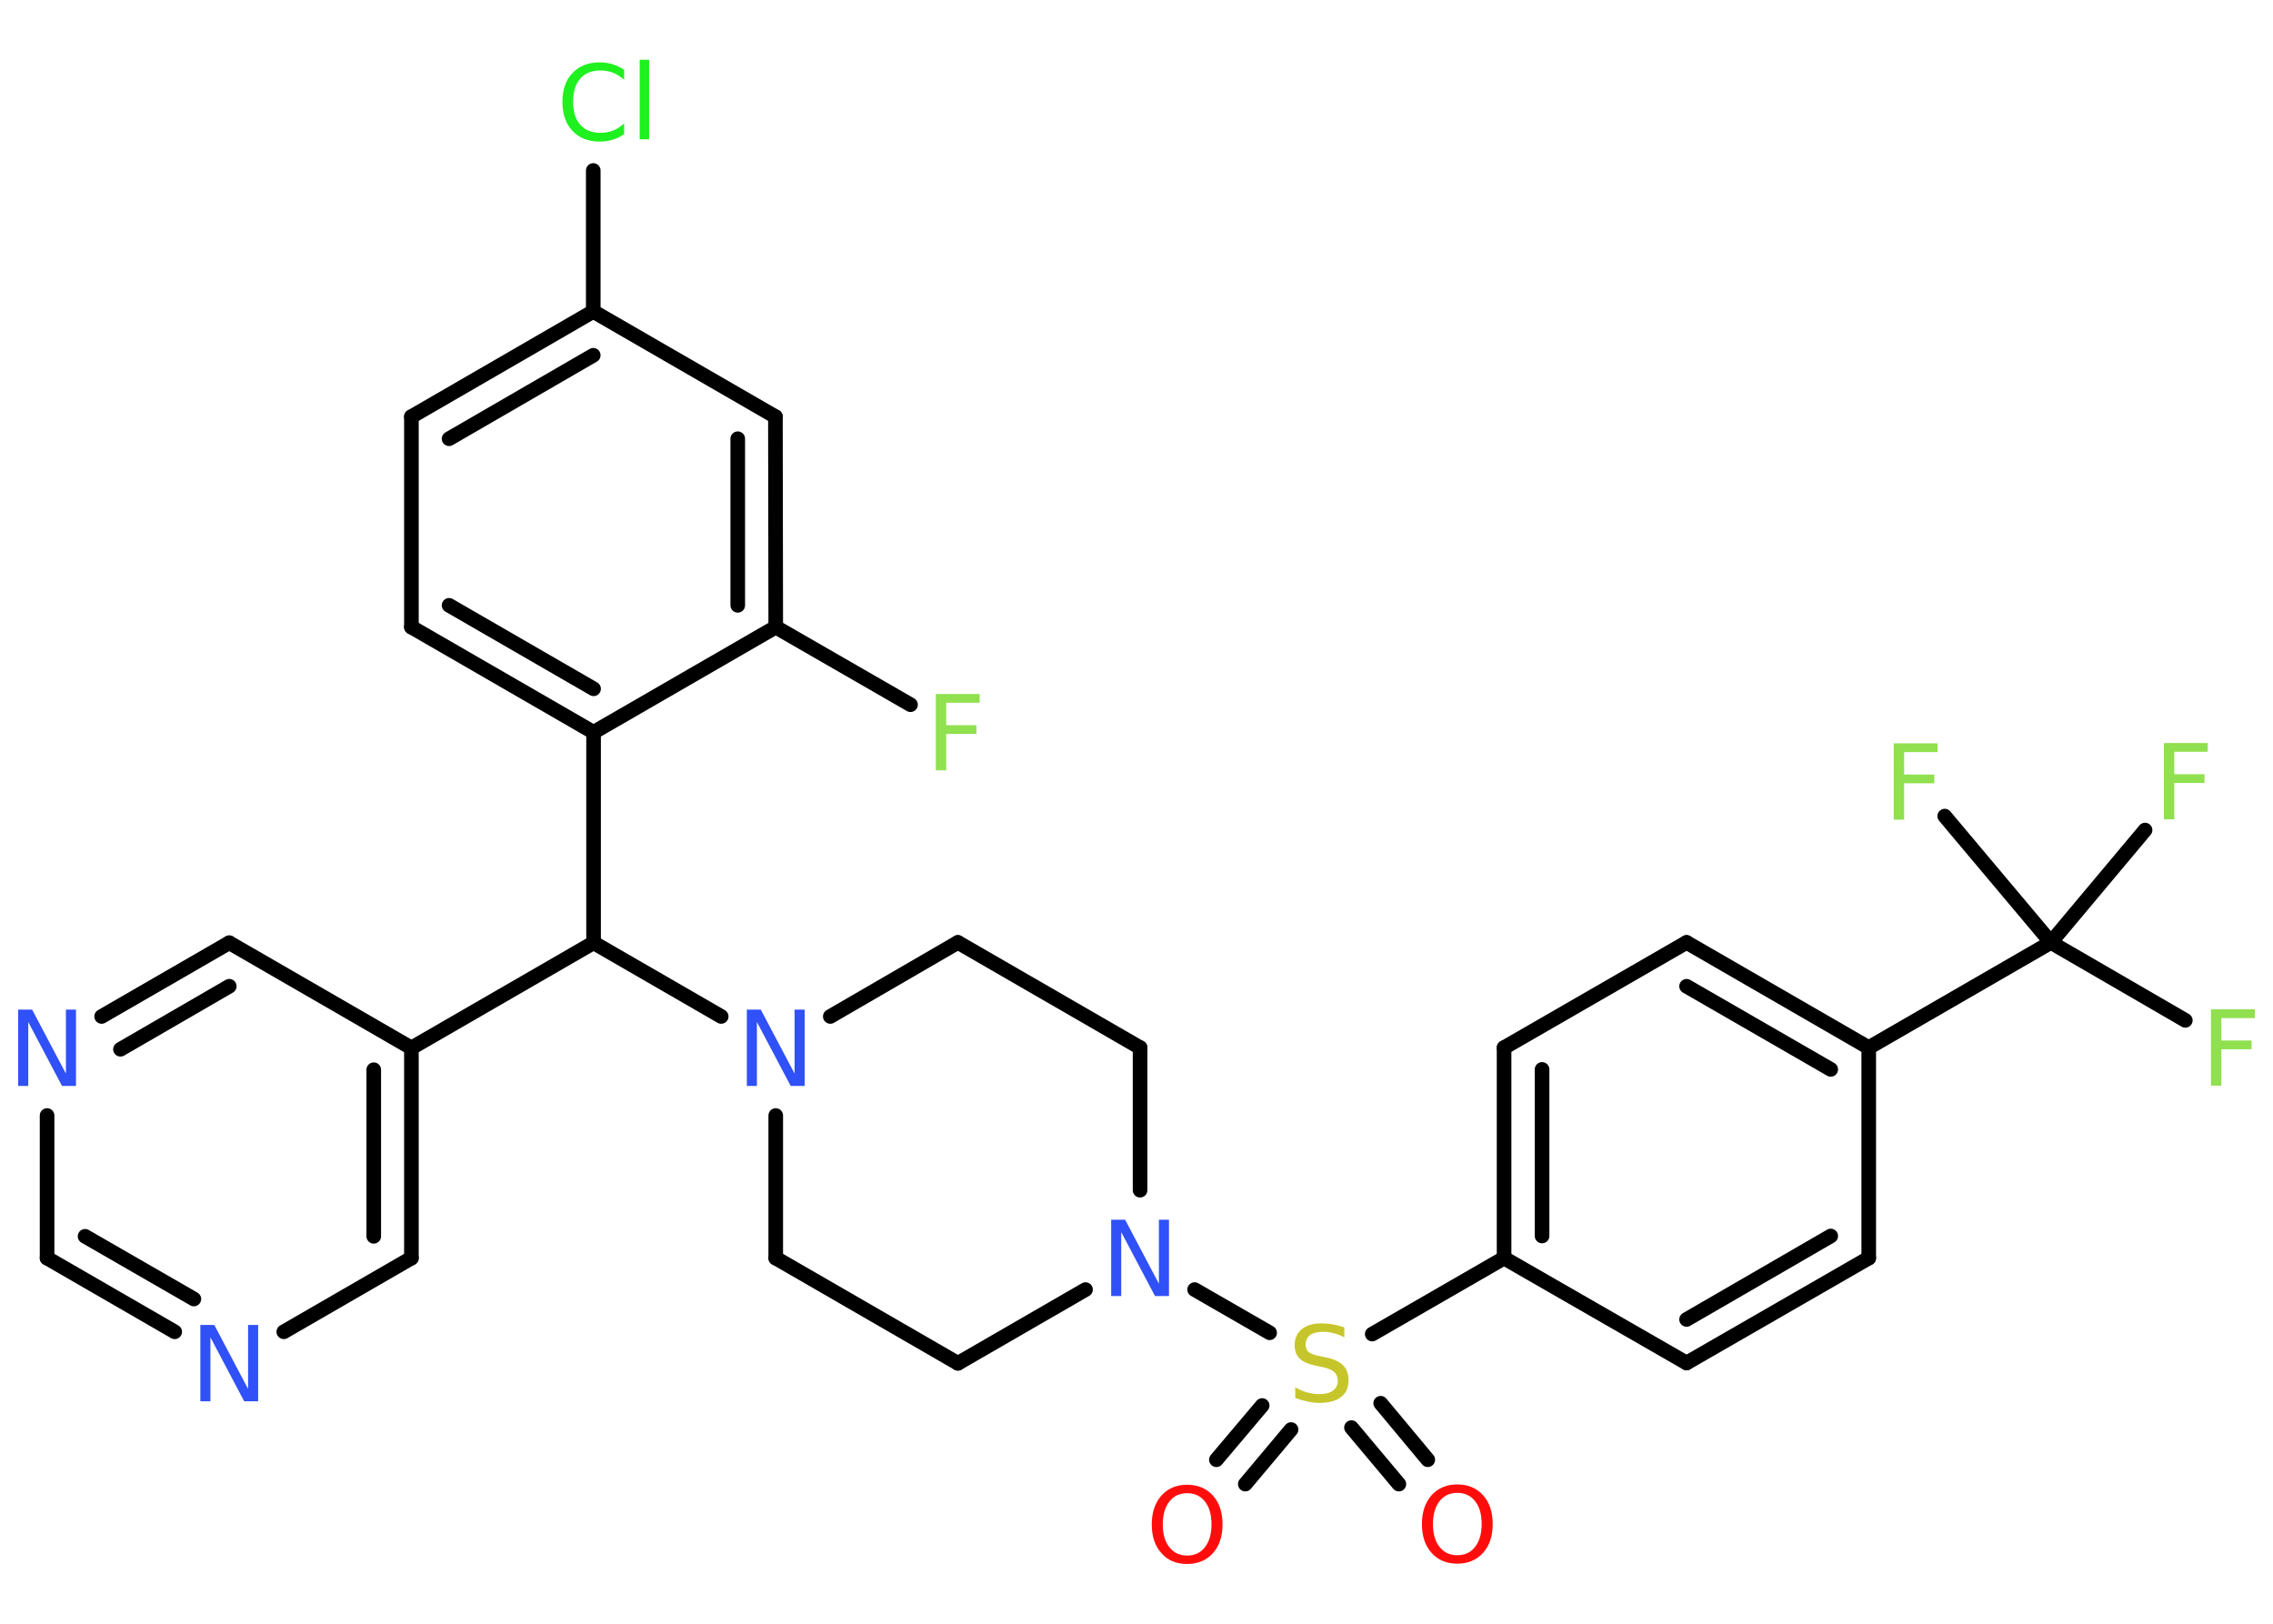 <?xml version='1.0' encoding='UTF-8'?>
<!DOCTYPE svg PUBLIC "-//W3C//DTD SVG 1.1//EN" "http://www.w3.org/Graphics/SVG/1.1/DTD/svg11.dtd">
<svg version='1.2' xmlns='http://www.w3.org/2000/svg' xmlns:xlink='http://www.w3.org/1999/xlink' width='70.0mm' height='50.0mm' viewBox='0 0 70.0 50.0'>
  <desc>Generated by the Chemistry Development Kit (http://github.com/cdk)</desc>
  <g stroke-linecap='round' stroke-linejoin='round' stroke='#000000' stroke-width='.45' fill='#90E050'>
    <rect x='.0' y='.0' width='70.0' height='50.0' fill='#FFFFFF' stroke='none'/>
    <g id='mol1' class='mol'>
      <g id='mol1bnd1' class='bond'>
        <line x1='37.46' y1='44.95' x2='38.87' y2='43.28'/>
        <line x1='38.35' y1='45.7' x2='39.76' y2='44.02'/>
      </g>
      <g id='mol1bnd2' class='bond'>
        <line x1='42.52' y1='43.21' x2='43.97' y2='44.95'/>
        <line x1='41.62' y1='43.96' x2='43.08' y2='45.7'/>
      </g>
      <line id='mol1bnd3' class='bond' x1='42.26' y1='41.08' x2='46.32' y2='38.74'/>
      <g id='mol1bnd4' class='bond'>
        <line x1='46.32' y1='32.26' x2='46.32' y2='38.74'/>
        <line x1='47.49' y1='32.93' x2='47.49' y2='38.06'/>
      </g>
      <line id='mol1bnd5' class='bond' x1='46.32' y1='32.26' x2='51.94' y2='29.02'/>
      <g id='mol1bnd6' class='bond'>
        <line x1='57.55' y1='32.26' x2='51.94' y2='29.02'/>
        <line x1='56.38' y1='32.93' x2='51.94' y2='30.37'/>
      </g>
      <line id='mol1bnd7' class='bond' x1='57.55' y1='32.26' x2='63.16' y2='29.02'/>
      <line id='mol1bnd8' class='bond' x1='63.16' y1='29.02' x2='67.3' y2='31.42'/>
      <line id='mol1bnd9' class='bond' x1='63.16' y1='29.02' x2='66.06' y2='25.56'/>
      <line id='mol1bnd10' class='bond' x1='63.16' y1='29.02' x2='59.89' y2='25.13'/>
      <line id='mol1bnd11' class='bond' x1='57.55' y1='32.26' x2='57.55' y2='38.74'/>
      <g id='mol1bnd12' class='bond'>
        <line x1='51.94' y1='41.97' x2='57.55' y2='38.74'/>
        <line x1='51.94' y1='40.63' x2='56.38' y2='38.06'/>
      </g>
      <line id='mol1bnd13' class='bond' x1='46.32' y1='38.74' x2='51.94' y2='41.97'/>
      <line id='mol1bnd14' class='bond' x1='39.1' y1='41.04' x2='36.79' y2='39.71'/>
      <line id='mol1bnd15' class='bond' x1='33.43' y1='39.71' x2='29.5' y2='41.98'/>
      <line id='mol1bnd16' class='bond' x1='29.5' y1='41.98' x2='23.89' y2='38.74'/>
      <line id='mol1bnd17' class='bond' x1='23.89' y1='38.74' x2='23.89' y2='34.35'/>
      <line id='mol1bnd18' class='bond' x1='22.21' y1='31.3' x2='18.28' y2='29.03'/>
      <line id='mol1bnd19' class='bond' x1='18.28' y1='29.03' x2='12.67' y2='32.27'/>
      <g id='mol1bnd20' class='bond'>
        <line x1='12.67' y1='38.74' x2='12.67' y2='32.27'/>
        <line x1='11.51' y1='38.07' x2='11.51' y2='32.94'/>
      </g>
      <line id='mol1bnd21' class='bond' x1='12.67' y1='38.74' x2='8.74' y2='41.01'/>
      <g id='mol1bnd22' class='bond'>
        <line x1='1.45' y1='38.74' x2='5.38' y2='41.01'/>
        <line x1='2.62' y1='38.07' x2='5.97' y2='40.0'/>
      </g>
      <line id='mol1bnd23' class='bond' x1='1.45' y1='38.74' x2='1.45' y2='34.35'/>
      <g id='mol1bnd24' class='bond'>
        <line x1='7.06' y1='29.03' x2='3.13' y2='31.3'/>
        <line x1='7.06' y1='30.37' x2='3.71' y2='32.31'/>
      </g>
      <line id='mol1bnd25' class='bond' x1='12.67' y1='32.27' x2='7.06' y2='29.03'/>
      <line id='mol1bnd26' class='bond' x1='18.28' y1='29.03' x2='18.28' y2='22.55'/>
      <g id='mol1bnd27' class='bond'>
        <line x1='12.67' y1='19.31' x2='18.28' y2='22.55'/>
        <line x1='13.83' y1='18.64' x2='18.28' y2='21.21'/>
      </g>
      <line id='mol1bnd28' class='bond' x1='12.67' y1='19.31' x2='12.67' y2='12.83'/>
      <g id='mol1bnd29' class='bond'>
        <line x1='18.27' y1='9.59' x2='12.67' y2='12.83'/>
        <line x1='18.27' y1='10.94' x2='13.83' y2='13.51'/>
      </g>
      <line id='mol1bnd30' class='bond' x1='18.27' y1='9.59' x2='18.27' y2='5.25'/>
      <line id='mol1bnd31' class='bond' x1='18.27' y1='9.59' x2='23.88' y2='12.83'/>
      <g id='mol1bnd32' class='bond'>
        <line x1='23.89' y1='19.31' x2='23.88' y2='12.83'/>
        <line x1='22.72' y1='18.64' x2='22.72' y2='13.51'/>
      </g>
      <line id='mol1bnd33' class='bond' x1='18.28' y1='22.55' x2='23.89' y2='19.31'/>
      <line id='mol1bnd34' class='bond' x1='23.89' y1='19.31' x2='28.04' y2='21.7'/>
      <line id='mol1bnd35' class='bond' x1='25.57' y1='31.3' x2='29.5' y2='29.02'/>
      <line id='mol1bnd36' class='bond' x1='29.5' y1='29.02' x2='35.11' y2='32.26'/>
      <line id='mol1bnd37' class='bond' x1='35.11' y1='36.65' x2='35.11' y2='32.26'/>
      <path id='mol1atm1' class='atom' d='M36.56 45.98q-.35 .0 -.55 .26q-.2 .26 -.2 .7q.0 .45 .2 .7q.2 .26 .55 .26q.35 .0 .55 -.26q.2 -.26 .2 -.7q.0 -.45 -.2 -.7q-.2 -.26 -.55 -.26zM36.56 45.72q.49 .0 .79 .33q.3 .33 .3 .89q.0 .56 -.3 .89q-.3 .33 -.79 .33q-.5 .0 -.79 -.33q-.3 -.33 -.3 -.89q.0 -.55 .3 -.89q.3 -.33 .79 -.33z' stroke='none' fill='#FF0D0D'/>
      <path id='mol1atm2' class='atom' d='M41.4 40.87v.31q-.18 -.09 -.34 -.13q-.16 -.04 -.31 -.04q-.26 .0 -.4 .1q-.14 .1 -.14 .29q.0 .16 .09 .23q.09 .08 .35 .13l.19 .04q.35 .07 .52 .24q.17 .17 .17 .46q.0 .34 -.23 .52q-.23 .18 -.67 .18q-.17 .0 -.35 -.04q-.19 -.04 -.39 -.11v-.33q.19 .11 .38 .16q.19 .05 .36 .05q.28 .0 .42 -.11q.15 -.11 .15 -.3q.0 -.17 -.11 -.27q-.11 -.1 -.35 -.15l-.19 -.04q-.36 -.07 -.52 -.22q-.16 -.15 -.16 -.42q.0 -.31 .22 -.49q.22 -.18 .61 -.18q.16 .0 .34 .03q.17 .03 .35 .09z' stroke='none' fill='#C6C62C'/>
      <path id='mol1atm3' class='atom' d='M44.88 45.97q-.35 .0 -.55 .26q-.2 .26 -.2 .7q.0 .45 .2 .7q.2 .26 .55 .26q.35 .0 .55 -.26q.2 -.26 .2 -.7q.0 -.45 -.2 -.7q-.2 -.26 -.55 -.26zM44.88 45.71q.49 .0 .79 .33q.3 .33 .3 .89q.0 .56 -.3 .89q-.3 .33 -.79 .33q-.5 .0 -.79 -.33q-.3 -.33 -.3 -.89q.0 -.55 .3 -.89q.3 -.33 .79 -.33z' stroke='none' fill='#FF0D0D'/>
      <path id='mol1atm9' class='atom' d='M68.09 31.08h1.35v.27h-1.03v.69h.93v.27h-.93v1.12h-.32v-2.35z' stroke='none'/>
      <path id='mol1atm10' class='atom' d='M66.64 22.88h1.35v.27h-1.03v.69h.93v.27h-.93v1.12h-.32v-2.35z' stroke='none'/>
      <path id='mol1atm11' class='atom' d='M58.32 22.89h1.35v.27h-1.03v.69h.93v.27h-.93v1.12h-.32v-2.35z' stroke='none'/>
      <path id='mol1atm14' class='atom' d='M34.22 37.56h.43l1.04 1.97v-1.97h.31v2.35h-.43l-1.04 -1.97v1.97h-.31v-2.35z' stroke='none' fill='#3050F8'/>
      <path id='mol1atm17' class='atom' d='M23.0 31.09h.43l1.04 1.97v-1.97h.31v2.35h-.43l-1.04 -1.97v1.97h-.31v-2.35z' stroke='none' fill='#3050F8'/>
      <path id='mol1atm21' class='atom' d='M6.17 40.8h.43l1.04 1.97v-1.97h.31v2.35h-.43l-1.04 -1.97v1.97h-.31v-2.35z' stroke='none' fill='#3050F8'/>
      <path id='mol1atm23' class='atom' d='M.56 31.09h.43l1.04 1.97v-1.97h.31v2.35h-.43l-1.04 -1.97v1.97h-.31v-2.35z' stroke='none' fill='#3050F8'/>
      <path id='mol1atm29' class='atom' d='M19.22 2.12v.34q-.16 -.15 -.34 -.22q-.18 -.07 -.39 -.07q-.4 .0 -.62 .25q-.22 .25 -.22 .71q.0 .47 .22 .71q.22 .25 .62 .25q.21 .0 .39 -.07q.18 -.07 .34 -.22v.33q-.17 .12 -.35 .17q-.19 .06 -.4 .06q-.53 .0 -.84 -.33q-.31 -.33 -.31 -.89q.0 -.57 .31 -.89q.31 -.33 .84 -.33q.21 .0 .4 .06q.19 .06 .35 .17zM19.7 1.84h.29v2.45h-.29v-2.45z' stroke='none' fill='#1FF01F'/>
      <path id='mol1atm32' class='atom' d='M28.82 21.37h1.35v.27h-1.03v.69h.93v.27h-.93v1.12h-.32v-2.35z' stroke='none'/>
    </g>
  </g>
</svg>
